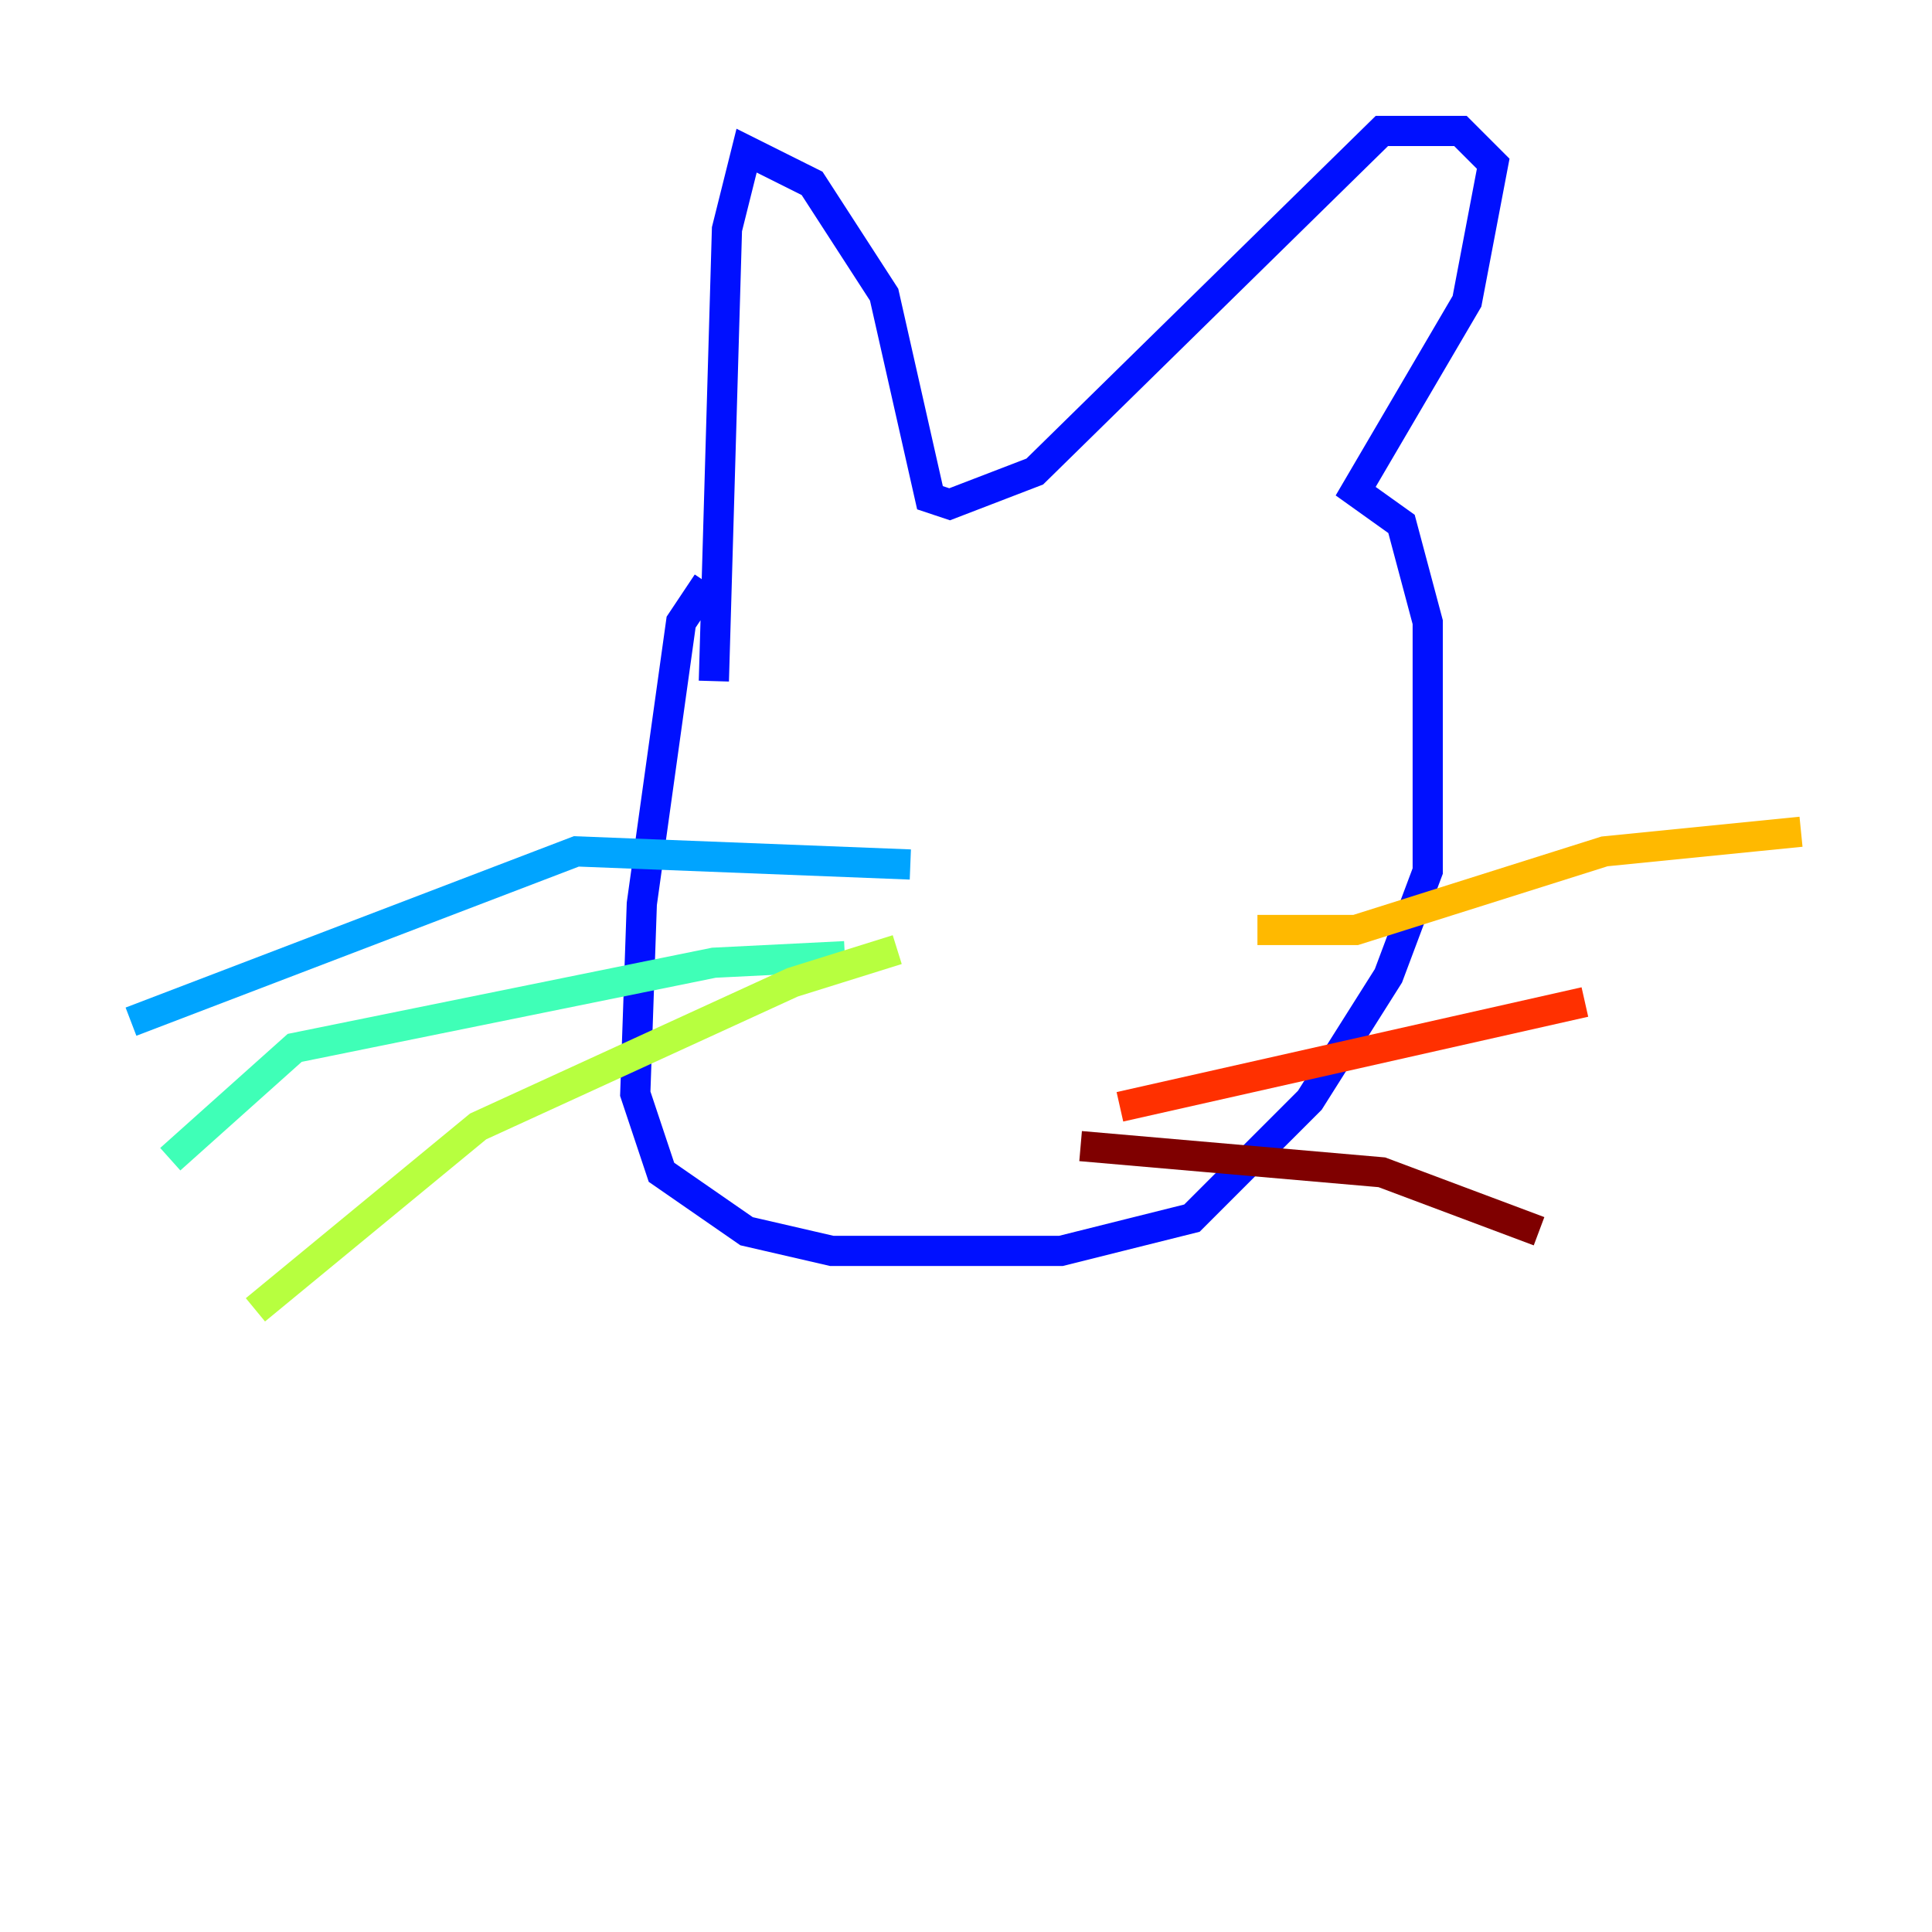 <?xml version="1.0" encoding="utf-8" ?>
<svg baseProfile="tiny" height="128" version="1.2" viewBox="0,0,128,128" width="128" xmlns="http://www.w3.org/2000/svg" xmlns:ev="http://www.w3.org/2001/xml-events" xmlns:xlink="http://www.w3.org/1999/xlink"><defs /><polyline fill="none" points="55.539,41.654 55.539,41.654" stroke="#00007f" stroke-width="2" /><polyline fill="none" points="46.861,38.617 45.125,41.22 42.522,59.878 42.088,72.461 43.824,77.668 49.464,81.573 55.105,82.875 70.291,82.875 78.969,80.705 86.78,72.895 91.986,64.651 94.59,57.709 94.59,41.22 92.854,34.712 89.817,32.542 97.193,19.959 98.929,10.848 96.759,8.678 91.552,8.678 68.556,31.241 62.915,33.41 61.614,32.976 58.576,19.525 53.803,12.149 49.464,9.98 48.163,15.186 47.295,45.125" stroke="#0010ff" stroke-width="2" /><polyline fill="none" points="60.312,57.275 38.183,56.407 8.678,67.688" stroke="#00a4ff" stroke-width="2" /><polyline fill="none" points="55.973,63.349 47.295,63.783 19.525,69.424 11.281,76.8" stroke="#3fffb7" stroke-width="2" /><polyline fill="none" points="59.444,62.915 52.502,65.085 31.675,74.63 16.922,86.78" stroke="#b7ff3f" stroke-width="2" /><polyline fill="none" points="83.308,61.614 89.817,61.614 106.305,56.407 119.322,55.105" stroke="#ffb900" stroke-width="2" /><polyline fill="none" points="74.197,73.329 105.003,66.386" stroke="#ff3000" stroke-width="2" /><polyline fill="none" points="71.593,75.932 91.552,77.668 101.966,81.573" stroke="#7f0000" stroke-width="2" /></svg>